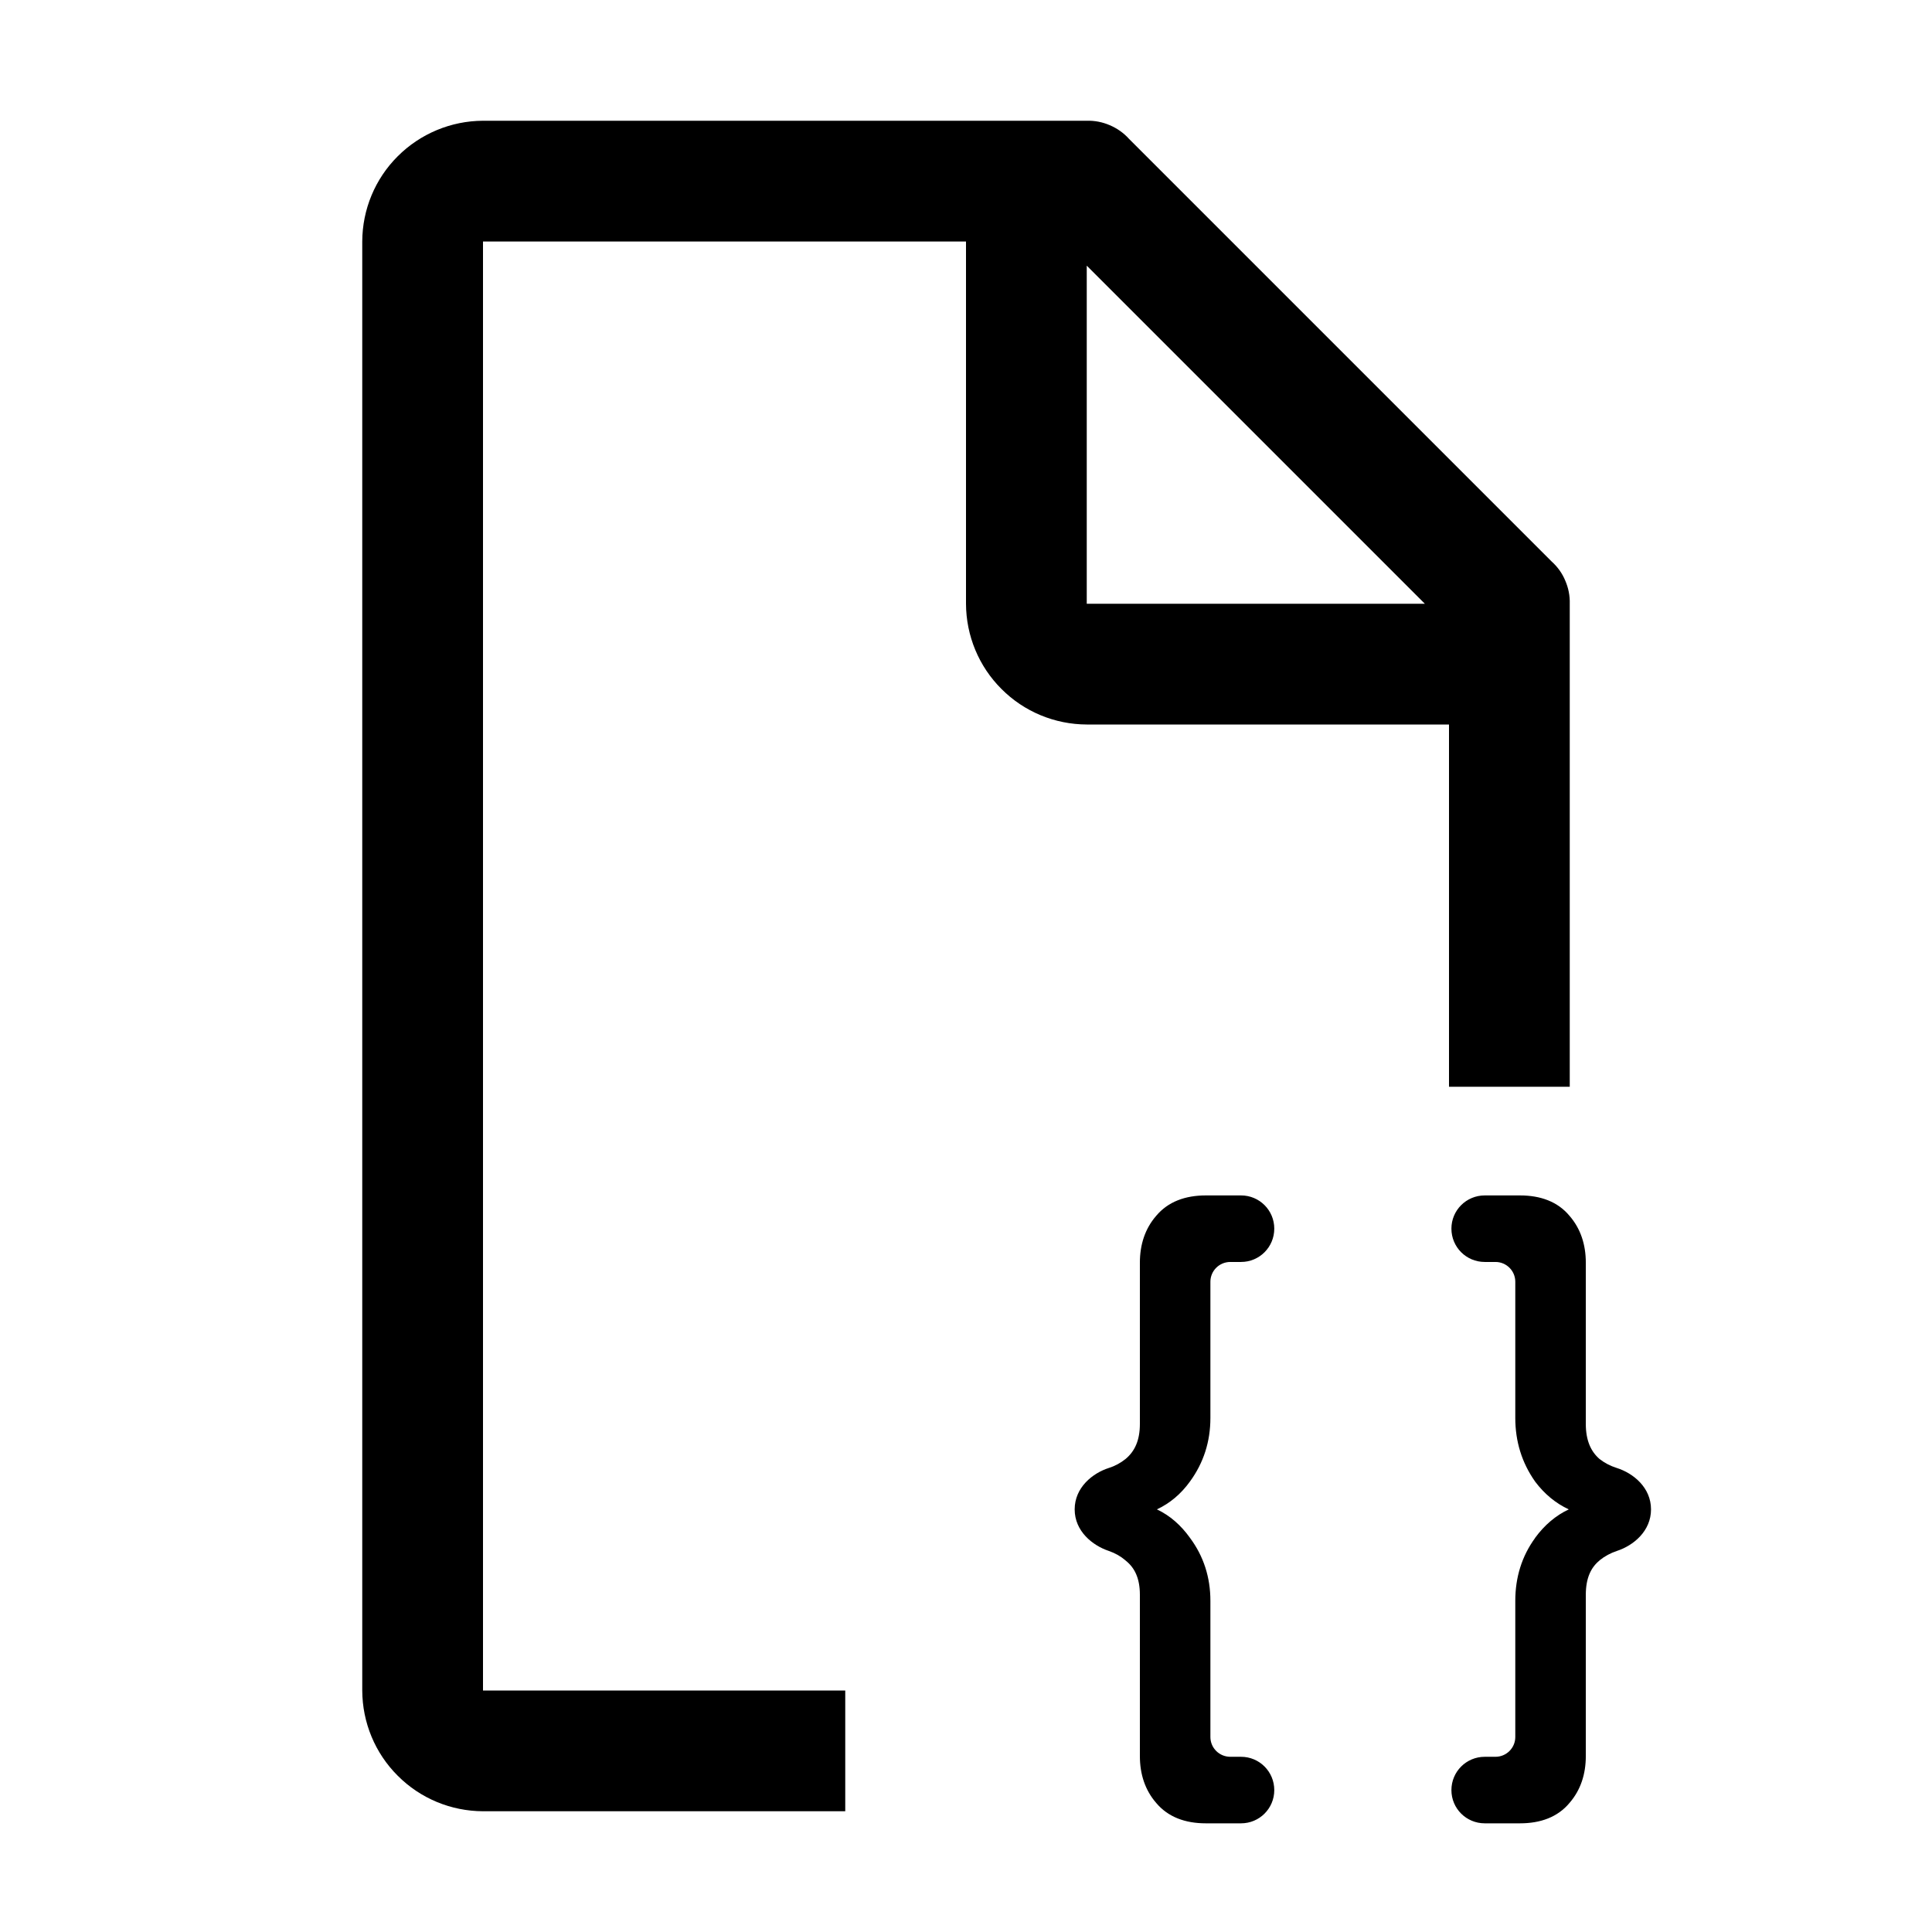 <svg width="16" height="16" fill="transparent" viewBox="0 0 16 16" xmlns="http://www.w3.org/2000/svg">
<rect width="16" height="16" style="mix-blend-mode:multiply"/>
<path d="M7 14H4V2H8V5C8.001 5.265 8.106 5.519 8.294 5.706C8.481 5.894 8.735 5.999 9 6H12V9H13V5C13.002 4.934 12.989 4.869 12.963 4.809C12.938 4.748 12.899 4.694 12.85 4.65L9.35 1.15C9.306 1.101 9.252 1.063 9.191 1.037C9.131 1.011 9.066 0.998 9 1H4C3.735 1.001 3.481 1.107 3.294 1.294C3.106 1.481 3.001 1.735 3 2V14C3.001 14.265 3.106 14.519 3.294 14.706C3.481 14.894 3.735 14.999 4 15H7V14ZM9 2.2L11.8 5H9V2.2Z" fill="currentColor"/>
<path d="M9.319 12.921L9.319 12.921L9.322 12.924C9.397 12.983 9.44 13.071 9.44 13.207V14.543C9.44 14.693 9.483 14.825 9.575 14.931C9.674 15.049 9.817 15.1 9.986 15.1H10.278C10.43 15.1 10.553 14.977 10.553 14.825C10.553 14.672 10.43 14.549 10.278 14.549H10.189C10.098 14.549 10.024 14.476 10.024 14.385V13.257C10.024 13.063 9.968 12.888 9.855 12.736C9.78 12.631 9.689 12.551 9.581 12.5C9.688 12.45 9.78 12.373 9.855 12.269C9.968 12.114 10.024 11.938 10.024 11.743V10.615C10.024 10.524 10.098 10.451 10.189 10.451H10.278C10.43 10.451 10.553 10.328 10.553 10.175C10.553 10.023 10.43 9.9 10.278 9.9H9.986C9.817 9.9 9.674 9.951 9.575 10.069C9.483 10.175 9.44 10.307 9.44 10.457V11.793C9.44 11.929 9.397 12.02 9.321 12.083C9.281 12.115 9.236 12.14 9.183 12.157C9.048 12.2 8.9 12.319 8.9 12.5C8.9 12.681 9.048 12.799 9.182 12.844C9.234 12.862 9.279 12.887 9.319 12.921ZM13.247 12.923L13.247 12.922C13.289 12.888 13.337 12.862 13.391 12.844C13.526 12.8 13.673 12.681 13.673 12.5C13.673 12.319 13.526 12.2 13.389 12.157C13.336 12.14 13.289 12.116 13.247 12.083C13.175 12.021 13.133 11.929 13.133 11.793V10.457C13.133 10.307 13.09 10.175 12.998 10.069C12.9 9.951 12.757 9.9 12.588 9.9H12.296C12.143 9.9 12.02 10.023 12.02 10.175C12.02 10.328 12.143 10.451 12.296 10.451H12.385C12.475 10.451 12.549 10.524 12.549 10.615V11.743C12.549 11.937 12.603 12.113 12.712 12.268L12.712 12.268L12.714 12.271C12.791 12.373 12.884 12.45 12.992 12.5C12.883 12.551 12.79 12.631 12.713 12.736L12.713 12.737C12.603 12.888 12.549 13.063 12.549 13.257V14.385C12.549 14.476 12.475 14.549 12.385 14.549H12.296C12.143 14.549 12.02 14.672 12.02 14.825C12.02 14.977 12.143 15.1 12.296 15.1H12.588C12.757 15.1 12.9 15.049 12.998 14.931C13.09 14.825 13.133 14.693 13.133 14.543V13.207C13.133 13.07 13.175 12.981 13.247 12.923Z" fill="currentColor" stroke="transparent" stroke-width="0.2"/>
</svg>
